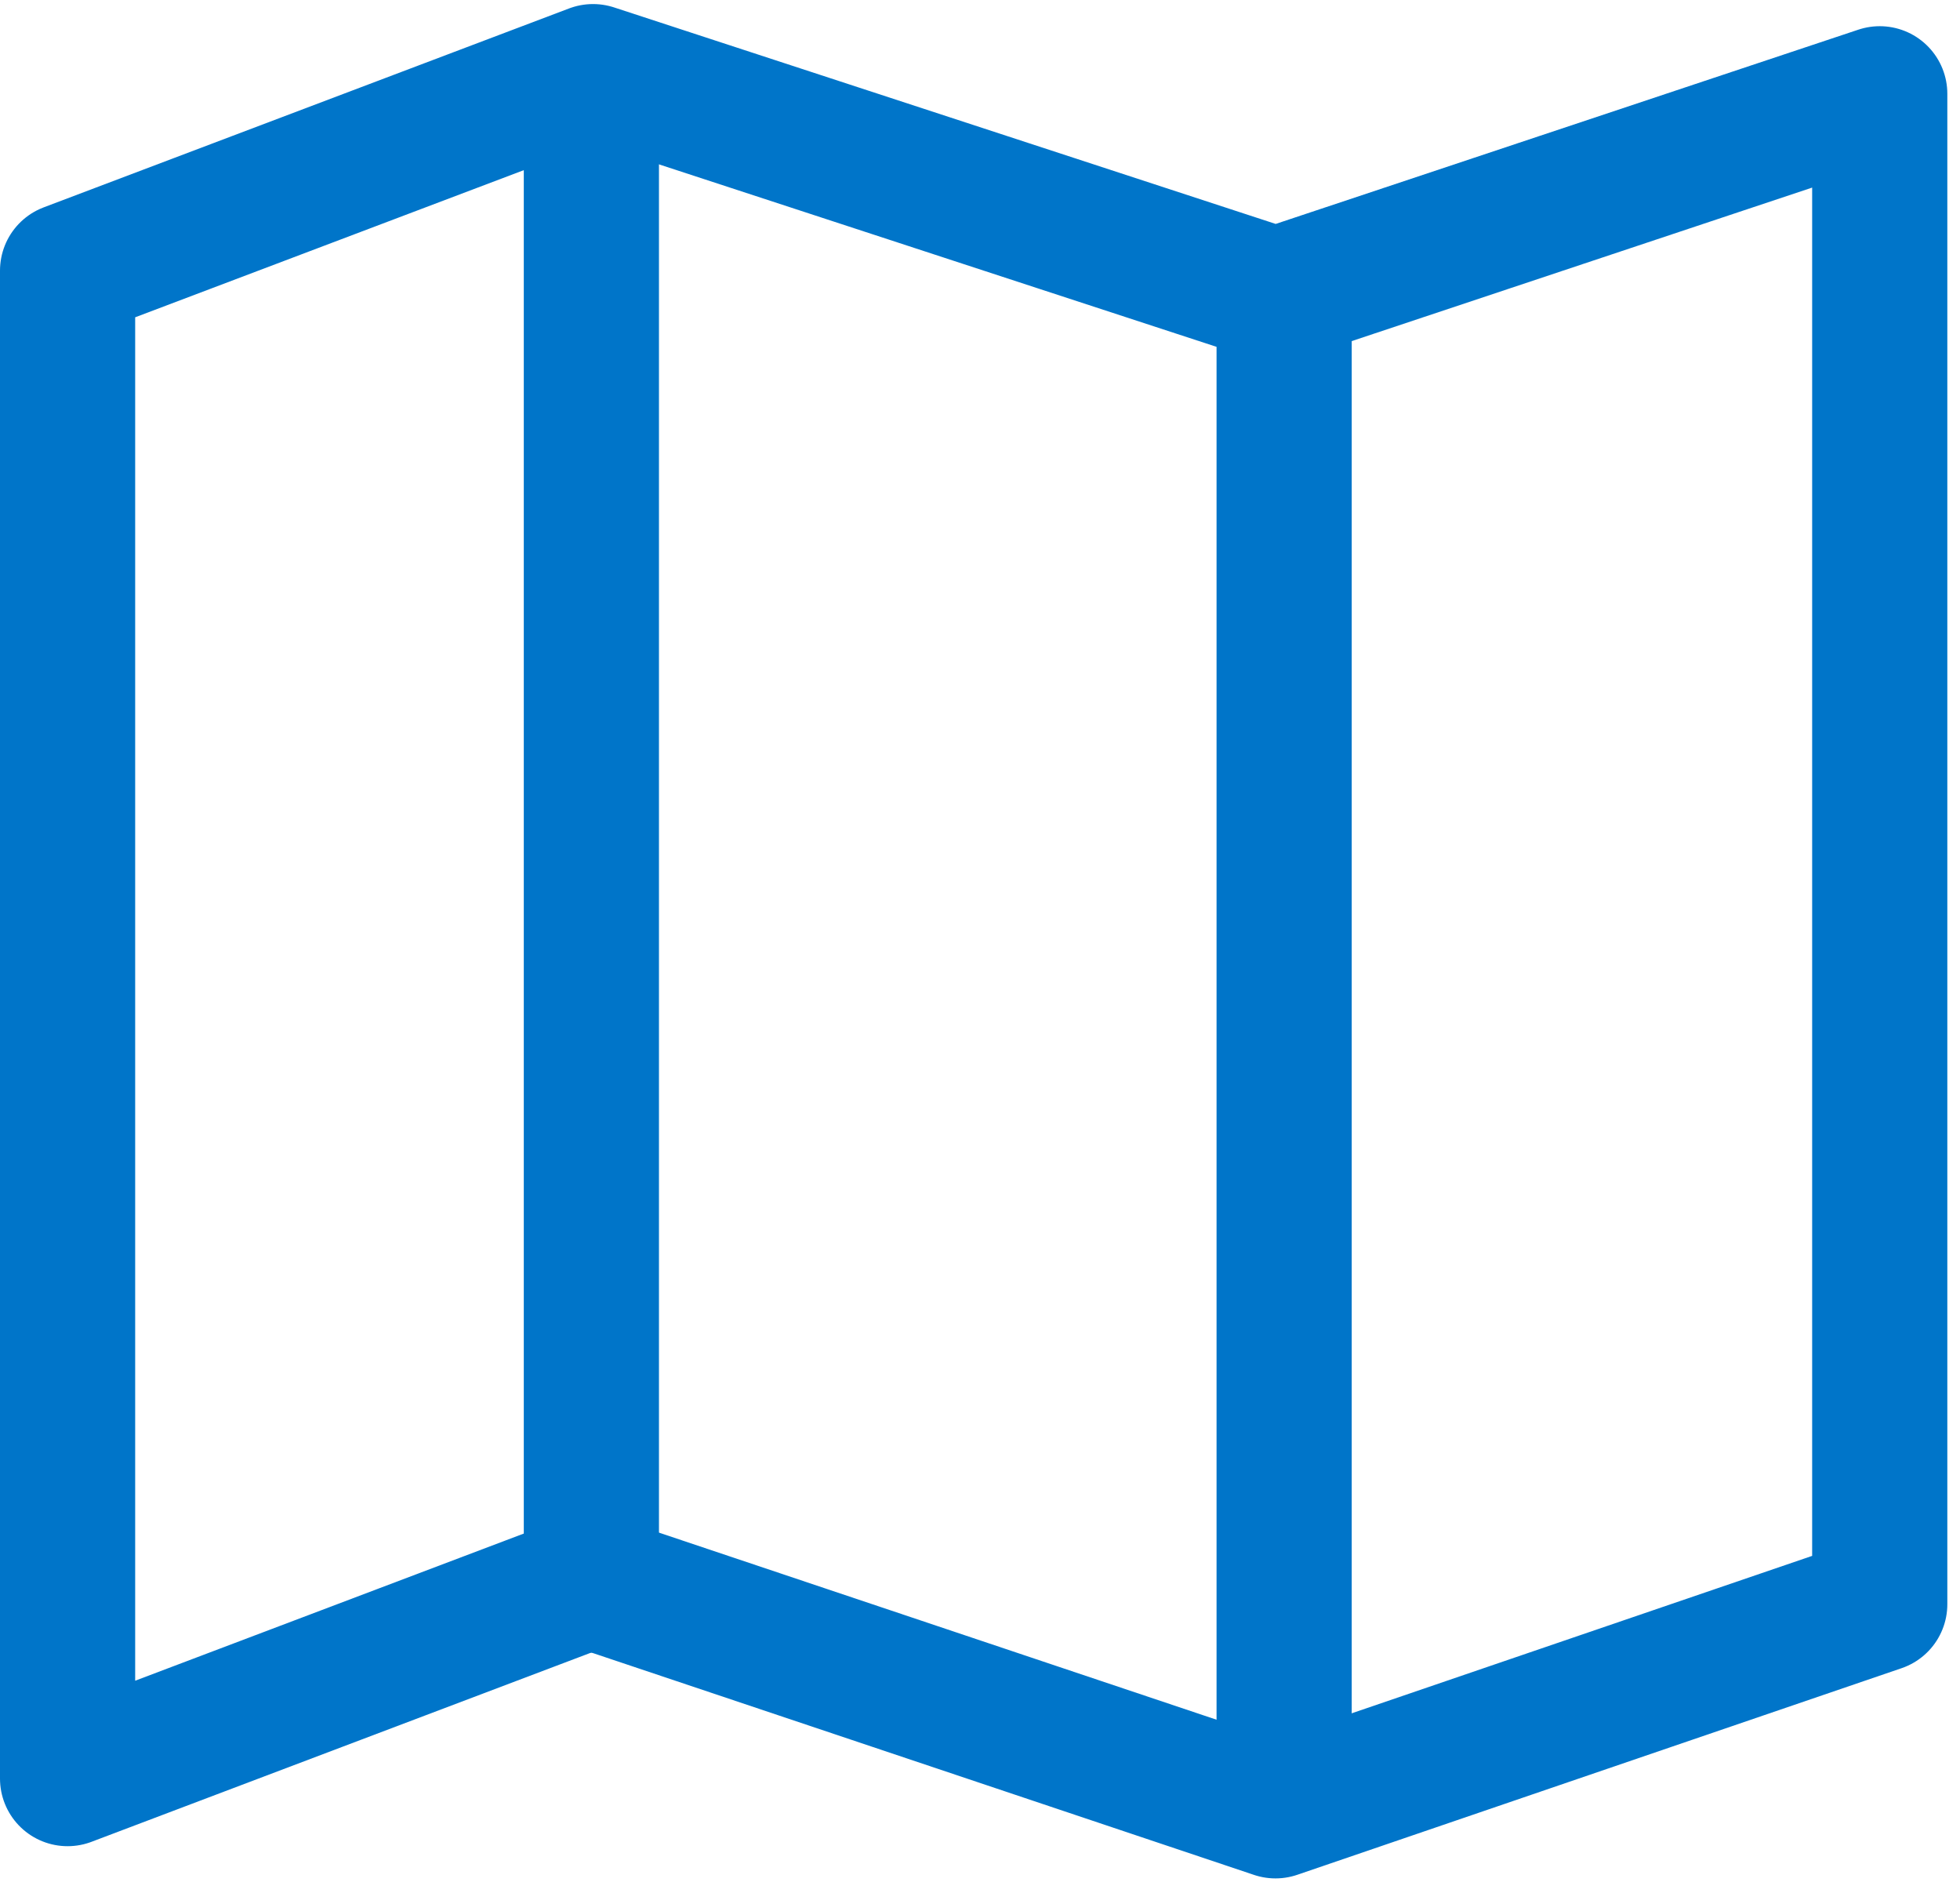 <svg width="58" height="56" viewBox="0 0 58 56" fill="none" xmlns="http://www.w3.org/2000/svg">
<path d="M17.5 2V48.891" stroke="#0075C9" stroke-width="4" stroke-miterlimit="10" stroke-linejoin="round"/>
<path d="M38 7L38 53" stroke="#0075C9" stroke-width="4" stroke-miterlimit="10" stroke-linejoin="round"/>
<path d="M18.136 46.995C17.698 46.848 17.224 46.857 16.792 47.02L2 52.62V8.006L17.549 2.12L37.128 8.526C37.536 8.659 37.975 8.658 38.383 8.522L55.625 2.775V47.461L37.744 53.573L18.136 46.995Z" stroke="#0075C9" stroke-width="4" stroke-miterlimit="10" stroke-linejoin="round"/>
</svg>
